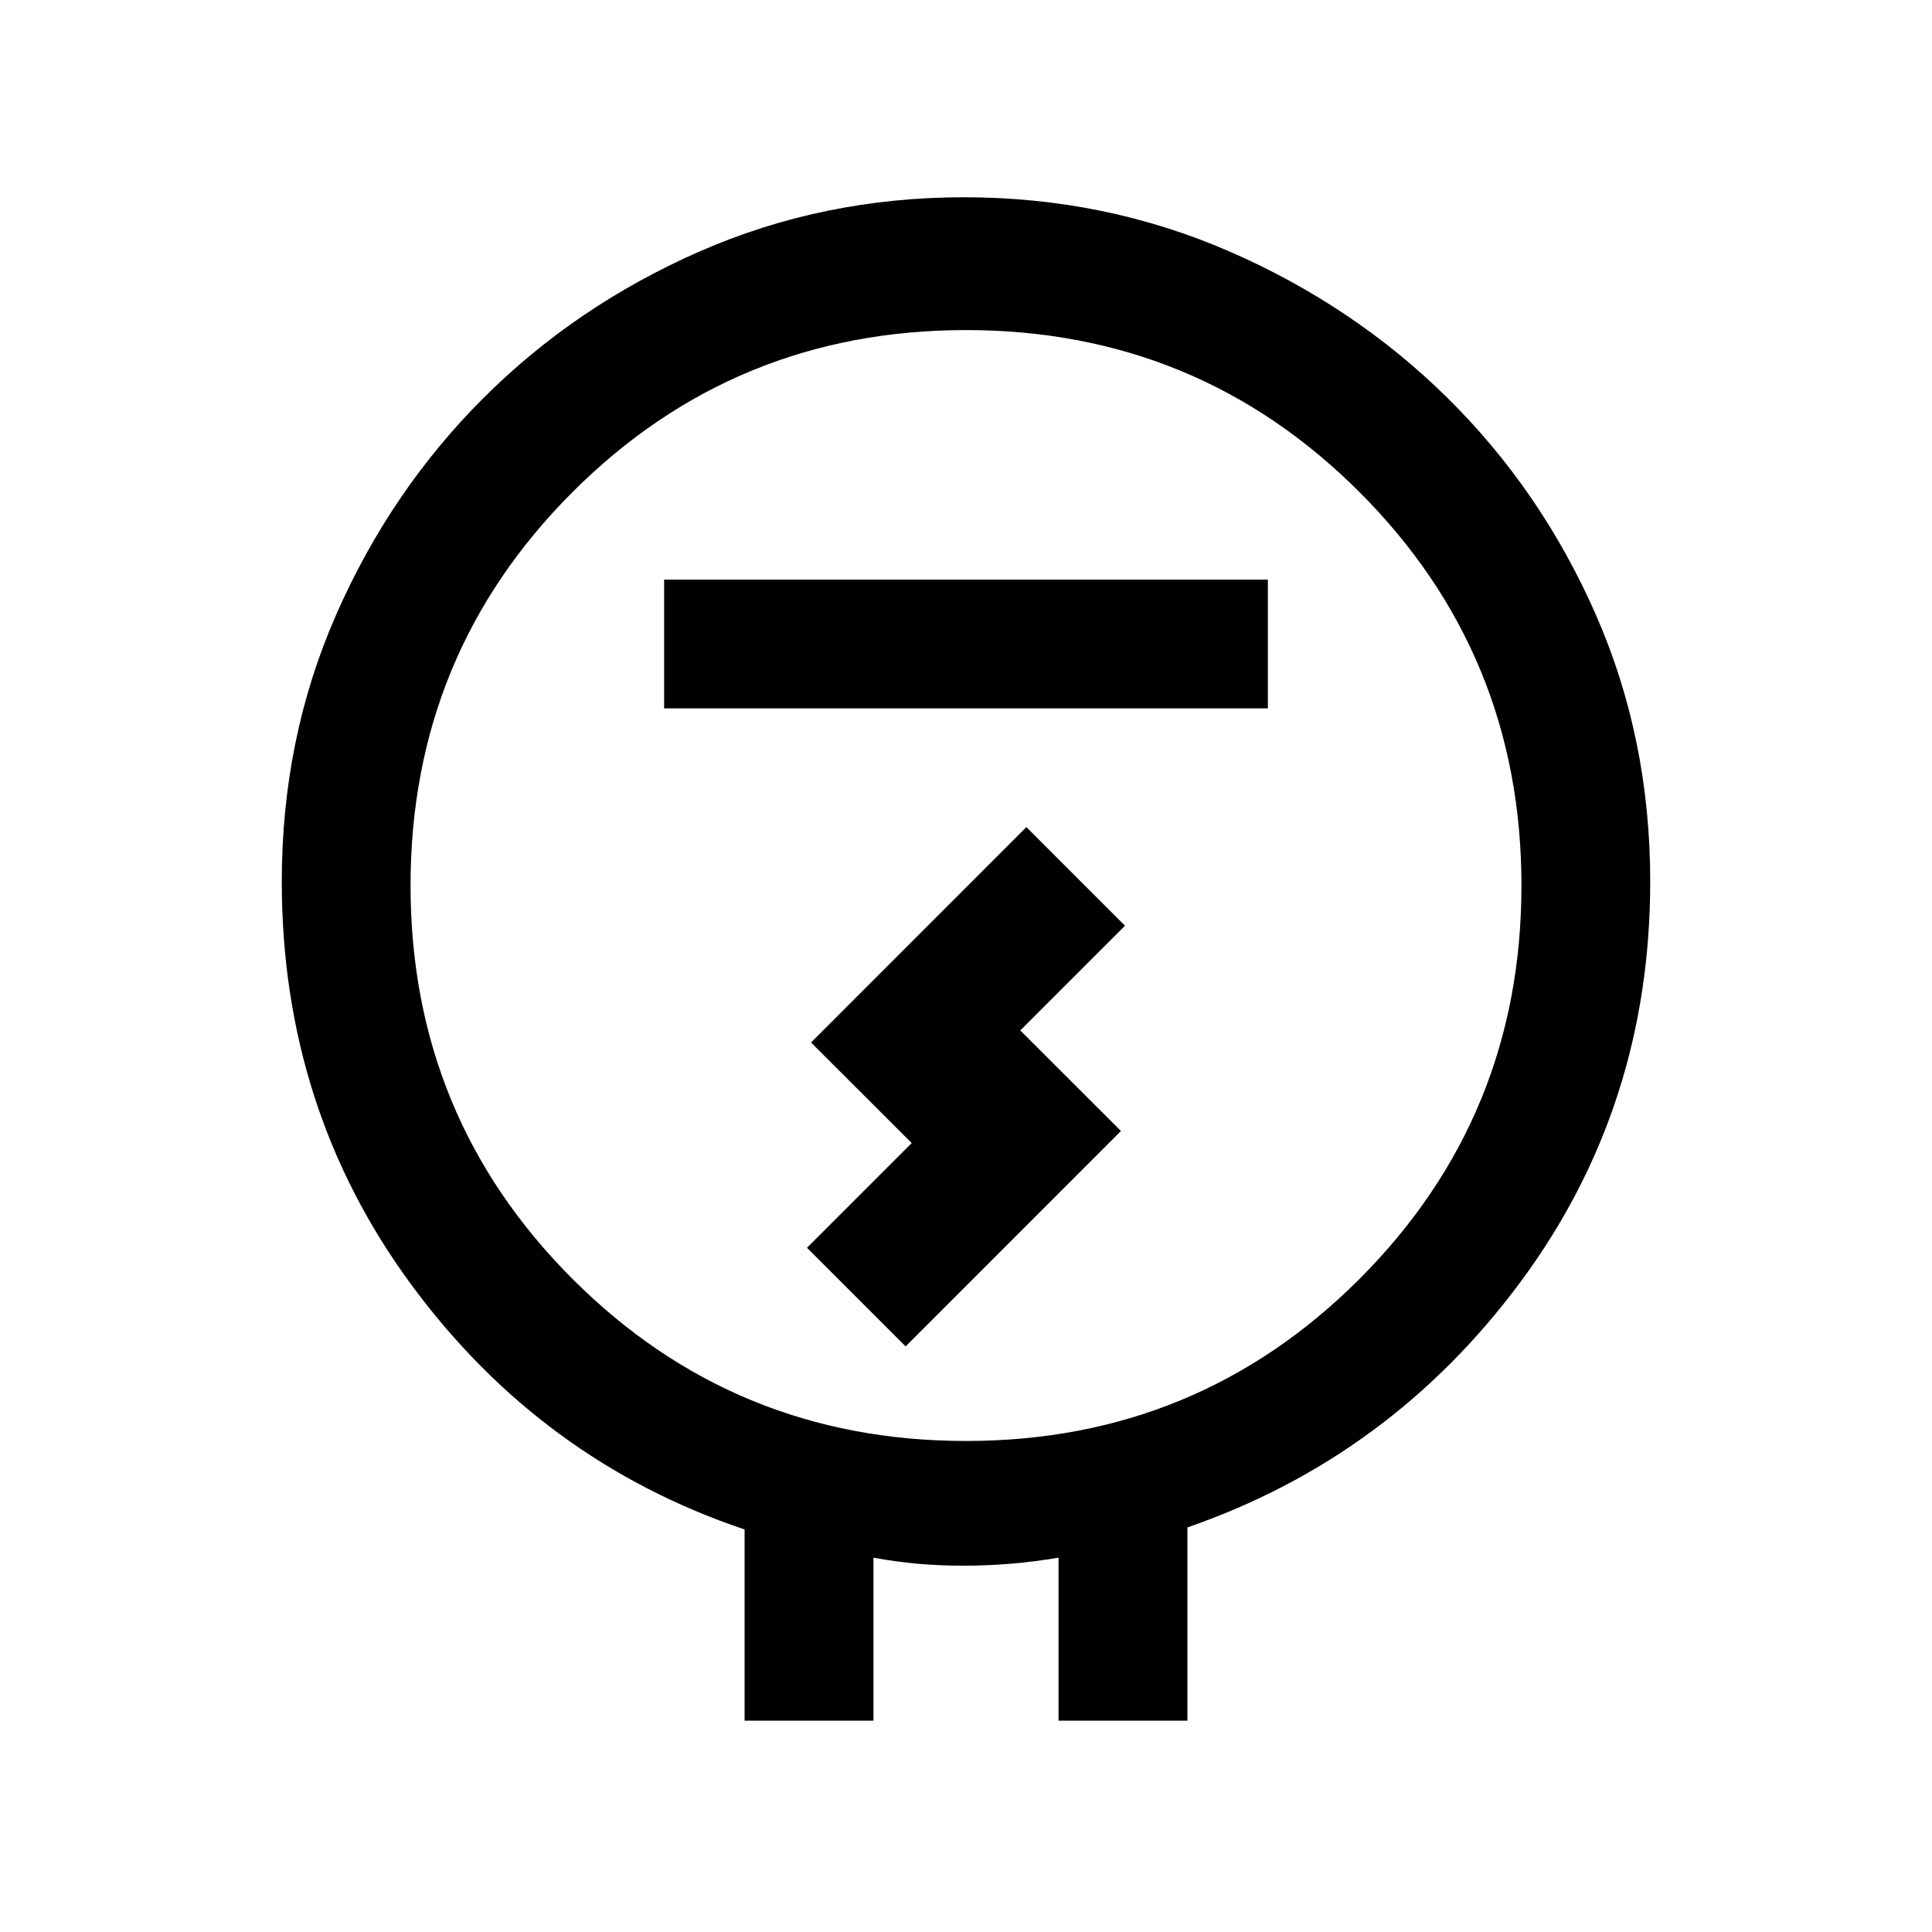 <svg xmlns="http://www.w3.org/2000/svg" height="20" width="20"><path d="M7.708 17.812v-1.979q-2.104-.708-3.448-2.531-1.343-1.823-1.343-4.177 0-1.479.562-2.76Q4.042 5.083 5 4.125q.958-.958 2.24-1.521 1.281-.562 2.739-.562 1.459 0 2.75.562 1.292.563 2.261 1.521.968.958 1.531 2.24.562 1.281.562 2.76 0 2.333-1.343 4.146-1.344 1.812-3.448 2.541v2h-1.334v-1.687q-.25.042-.5.063-.25.02-.479.02-.25 0-.479-.02-.229-.021-.458-.063v1.687ZM10 14.917q2.396 0 4.073-1.677 1.677-1.678 1.677-4.073 0-2.396-1.677-4.073Q12.396 3.417 10 3.417q-2.396 0-4.073 1.677Q4.25 6.771 4.25 9.167q0 2.395 1.677 4.073Q7.604 14.917 10 14.917ZM6.875 7.333h6.25V6h-6.25Zm2.5 6.605 2.229-2.23-1.042-1.041 1.084-1.084-1.021-1.021-2.229 2.23 1.042 1.041-1.084 1.084ZM10 9.167Z"/></svg>